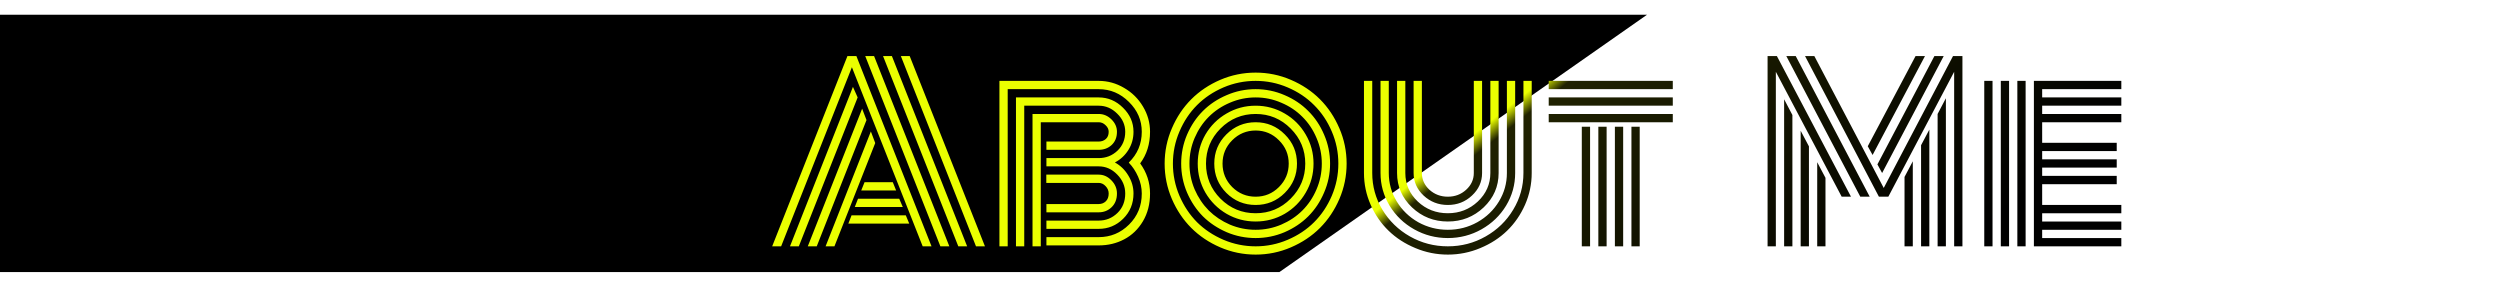 <svg width="680" height="78" viewBox="0 0 680 78" fill="none" xmlns="http://www.w3.org/2000/svg">
<g id="About">
<g id="about_rectangle" filter="url(#filter0_f)">
<path d="M0 4H448L348 74H0L0 4Z" fill="black"/>
</g>
<g id="TextAbout">
<g id="About Me" filter="url(#filter1_d)">
<path d="M234.25 47.812L235.156 45.562H242.844L243.75 47.812H234.25ZM232.5 52.312L233.375 50.062H244.594L245.562 52.312H232.5ZM230.75 56.812L231.625 54.562H246.375L247.312 56.812H230.75ZM212.469 63H210.031L230.5 11.25H232.938L253.375 63H250.969L231.719 14.281L212.469 63ZM232 19.625L233.281 22.5L217.281 63H214.875L232 19.625ZM234.5 25.562L235.688 28.656L222.156 63H219.719L234.5 25.562ZM236.875 31.75L238.062 34.906L226.969 63H224.562L236.875 31.75ZM267.906 63H265.469L245.031 11.25H247.438L267.906 63ZM242.594 11.25L263.062 63H260.656L240.188 11.25H242.594ZM237.75 11.25L258.219 63H255.781L235.344 11.25H237.75ZM307.094 40.25L307.031 40.219C309.385 37.927 310.562 35.135 310.562 31.844C310.562 28.719 309.396 26.01 307.062 23.719C304.75 21.406 302.01 20.25 298.844 20.25H274.094V63H271.844V18H298.844C301.302 18 303.604 18.635 305.75 19.906C307.917 21.156 309.635 22.854 310.906 25C312.177 27.125 312.812 29.406 312.812 31.844C312.812 35.177 311.917 38.042 310.125 40.438C311.917 42.917 312.812 45.646 312.812 48.625C312.812 51.479 312.167 54 310.875 56.188C309.583 58.354 307.885 59.99 305.781 61.094C303.698 62.198 301.385 62.75 298.844 62.75H284.625V60.5H298.844C302.052 60.5 304.802 59.365 307.094 57.094C309.406 54.802 310.562 51.979 310.562 48.625C310.562 47.083 310.229 45.562 309.562 44.062C308.896 42.562 308.062 41.302 307.062 40.281C307.062 40.26 307.073 40.25 307.094 40.25ZM298.844 51.5H284.625V53.75H298.844C300.219 53.75 301.385 53.292 302.344 52.375C303.323 51.438 303.812 50.188 303.812 48.625C303.812 47.271 303.312 46.083 302.312 45.062C301.312 44.021 300.156 43.5 298.844 43.5H284.594V45.75H298.844C299.552 45.75 300.177 46.042 300.719 46.625C301.281 47.208 301.562 47.875 301.562 48.625C301.562 49.542 301.302 50.25 300.781 50.75C300.26 51.25 299.615 51.5 298.844 51.5ZM298.844 56H284.625V58.25H298.844C301.427 58.25 303.646 57.333 305.5 55.5C307.375 53.646 308.312 51.354 308.312 48.625C308.312 46.896 307.844 45.271 306.906 43.75C305.99 42.208 304.771 41.021 303.25 40.188C304.771 39.396 305.99 38.271 306.906 36.812C307.844 35.333 308.312 33.677 308.312 31.844C308.312 29.344 307.365 27.167 305.469 25.312C303.594 23.438 301.385 22.5 298.844 22.5H276.344V63H278.594V24.75H298.844C300.76 24.75 302.438 25.469 303.875 26.906C305.333 28.323 306.062 29.969 306.062 31.844C306.062 33.927 305.354 35.646 303.938 37C302.521 38.333 300.823 39 298.844 39H291.969H284.625V41.25H291.969H298.844C300.76 41.25 302.438 41.99 303.875 43.469C305.333 44.948 306.062 46.667 306.062 48.625C306.062 50.792 305.354 52.562 303.938 53.938C302.521 55.312 300.823 56 298.844 56ZM298.844 34.5H284.625V36.75H298.844C300.24 36.75 301.417 36.312 302.375 35.438C303.333 34.542 303.812 33.344 303.812 31.844C303.812 30.573 303.312 29.448 302.312 28.469C301.312 27.49 300.156 27 298.844 27H280.844V63H283.094V29.25H298.844C299.552 29.25 300.177 29.521 300.719 30.062C301.281 30.583 301.562 31.177 301.562 31.844C301.562 32.698 301.302 33.354 300.781 33.812C300.26 34.271 299.615 34.5 298.844 34.5ZM335.156 34.156C333.406 35.906 332.531 38.021 332.531 40.5C332.531 42.979 333.406 45.104 335.156 46.875C336.927 48.625 339.052 49.5 341.531 49.5C344.01 49.5 346.125 48.625 347.875 46.875C349.646 45.104 350.531 42.979 350.531 40.5C350.531 38.021 349.646 35.906 347.875 34.156C346.125 32.385 344.01 31.5 341.531 31.5C339.052 31.5 336.927 32.385 335.156 34.156ZM333.562 48.469C331.375 46.26 330.281 43.604 330.281 40.5C330.281 37.396 331.375 34.75 333.562 32.562C335.771 30.354 338.427 29.25 341.531 29.25C344.635 29.25 347.281 30.354 349.469 32.562C351.677 34.75 352.781 37.396 352.781 40.5C352.781 43.604 351.677 46.26 349.469 48.469C347.281 50.656 344.635 51.75 341.531 51.75C338.427 51.75 335.771 50.656 333.562 48.469ZM331.969 30.969C329.344 33.615 328.031 36.792 328.031 40.5C328.031 44.208 329.344 47.385 331.969 50.031C334.615 52.677 337.802 54 341.531 54C345.26 54 348.438 52.677 351.062 50.031C353.708 47.385 355.031 44.208 355.031 40.5C355.031 36.792 353.708 33.615 351.062 30.969C348.438 28.323 345.26 27 341.531 27C337.802 27 334.615 28.323 331.969 30.969ZM327.875 48.406C326.479 45.99 325.781 43.354 325.781 40.5C325.781 37.646 326.479 35.01 327.875 32.594C329.292 30.177 331.208 28.271 333.625 26.875C336.042 25.458 338.677 24.75 341.531 24.75C344.385 24.75 347.021 25.458 349.438 26.875C351.854 28.271 353.76 30.177 355.156 32.594C356.573 35.01 357.281 37.646 357.281 40.5C357.281 43.354 356.573 45.99 355.156 48.406C353.76 50.823 351.854 52.74 349.438 54.156C347.021 55.552 344.385 56.25 341.531 56.25C338.677 56.25 336.042 55.552 333.625 54.156C331.208 52.74 329.292 50.823 327.875 48.406ZM324.938 33.531C324 35.74 323.531 38.062 323.531 40.5C323.531 42.938 324 45.271 324.938 47.5C325.896 49.708 327.177 51.625 328.781 53.25C330.406 54.854 332.323 56.135 334.531 57.094C336.76 58.031 339.094 58.5 341.531 58.5C343.969 58.5 346.292 58.031 348.5 57.094C350.729 56.135 352.646 54.854 354.25 53.25C355.875 51.625 357.156 49.708 358.094 47.5C359.052 45.271 359.531 42.938 359.531 40.5C359.531 38.062 359.052 35.74 358.094 33.531C357.156 31.302 355.875 29.385 354.25 27.781C352.646 26.156 350.729 24.875 348.5 23.938C346.292 22.979 343.969 22.5 341.531 22.5C339.094 22.5 336.76 22.979 334.531 23.938C332.323 24.875 330.406 26.156 328.781 27.781C327.177 29.385 325.896 31.302 324.938 33.531ZM322.875 48.375C321.812 45.875 321.281 43.25 321.281 40.5C321.281 37.75 321.812 35.125 322.875 32.625C323.958 30.125 325.396 27.979 327.188 26.188C329 24.375 331.156 22.938 333.656 21.875C336.156 20.792 338.781 20.25 341.531 20.25C344.281 20.25 346.906 20.792 349.406 21.875C351.906 22.938 354.052 24.375 355.844 26.188C357.656 27.979 359.094 30.125 360.156 32.625C361.24 35.125 361.781 37.75 361.781 40.5C361.781 43.25 361.24 45.875 360.156 48.375C359.094 50.875 357.656 53.031 355.844 54.844C354.052 56.635 351.906 58.073 349.406 59.156C346.906 60.219 344.281 60.75 341.531 60.75C338.781 60.75 336.156 60.219 333.656 59.156C331.156 58.073 329 56.635 327.188 54.844C325.396 53.031 323.958 50.875 322.875 48.375ZM320.812 31.781C319.625 34.552 319.031 37.458 319.031 40.5C319.031 43.542 319.625 46.458 320.812 49.25C322 52.021 323.594 54.417 325.594 56.438C327.615 58.438 330.01 60.031 332.781 61.219C335.573 62.406 338.49 63 341.531 63C344.573 63 347.479 62.406 350.25 61.219C353.042 60.031 355.438 58.438 357.438 56.438C359.458 54.417 361.062 52.021 362.25 49.25C363.438 46.458 364.031 43.542 364.031 40.5C364.031 37.458 363.438 34.552 362.25 31.781C361.062 28.99 359.458 26.594 357.438 24.594C355.438 22.573 353.042 20.969 350.25 19.781C347.479 18.594 344.573 18 341.531 18C338.49 18 335.573 18.594 332.781 19.781C330.01 20.969 327.615 22.573 325.594 24.594C323.594 26.594 322 28.99 320.812 31.781ZM318.75 50.125C317.438 47.062 316.781 43.854 316.781 40.5C316.781 37.146 317.438 33.948 318.75 30.906C320.062 27.844 321.823 25.208 324.031 23C326.24 20.792 328.865 19.031 331.906 17.719C334.969 16.406 338.177 15.75 341.531 15.75C344.885 15.75 348.083 16.406 351.125 17.719C354.188 19.031 356.823 20.792 359.031 23C361.24 25.208 363 27.844 364.312 30.906C365.625 33.948 366.281 37.146 366.281 40.5C366.281 43.854 365.625 47.062 364.312 50.125C363 53.167 361.24 55.792 359.031 58C356.823 60.208 354.188 61.969 351.125 63.281C348.083 64.594 344.885 65.25 341.531 65.25C338.177 65.25 334.969 64.594 331.906 63.281C328.865 61.969 326.24 60.208 324.031 58C321.823 55.792 320.062 53.167 318.75 50.125ZM400.875 43.062V18H403.125V43.062C403.125 45.438 402.208 47.479 400.375 49.188C398.562 50.896 396.375 51.75 393.812 51.75C391.25 51.75 389.052 50.896 387.219 49.188C385.406 47.479 384.5 45.438 384.5 43.062V18H386.75V43.062C386.75 44.833 387.438 46.354 388.812 47.625C390.208 48.875 391.875 49.5 393.812 49.5C395.75 49.5 397.406 48.875 398.781 47.625C400.177 46.354 400.875 44.833 400.875 43.062ZM405.375 43.062V18H407.625V43.062C407.625 46.708 406.271 49.823 403.562 52.406C400.854 54.969 397.604 56.25 393.812 56.25C390.021 56.25 386.771 54.969 384.062 52.406C381.354 49.823 380 46.708 380 43.062V18H382.25V43.062C382.25 46.083 383.375 48.667 385.625 50.812C387.896 52.938 390.625 54 393.812 54C396.979 54 399.698 52.938 401.969 50.812C404.24 48.667 405.375 46.083 405.375 43.062ZM409.875 43.062V18H412.125V43.062C412.125 46.25 411.302 49.208 409.656 51.938C408.01 54.646 405.781 56.792 402.969 58.375C400.156 59.958 397.104 60.75 393.812 60.75C390.521 60.75 387.469 59.958 384.656 58.375C381.844 56.792 379.615 54.646 377.969 51.938C376.323 49.208 375.5 46.25 375.5 43.062V18H377.75V43.062C377.75 45.833 378.469 48.406 379.906 50.781C381.344 53.156 383.292 55.042 385.75 56.438C388.229 57.812 390.917 58.5 393.812 58.5C396.708 58.5 399.385 57.812 401.844 56.438C404.323 55.042 406.281 53.156 407.719 50.781C409.156 48.406 409.875 45.833 409.875 43.062ZM414.375 43.062V18H416.625V43.062C416.625 46.062 416.021 48.938 414.812 51.688C413.604 54.417 411.979 56.771 409.938 58.75C407.896 60.729 405.469 62.302 402.656 63.469C399.844 64.656 396.896 65.25 393.812 65.25C390.729 65.25 387.781 64.656 384.969 63.469C382.156 62.302 379.729 60.729 377.688 58.75C375.646 56.771 374.021 54.417 372.812 51.688C371.604 48.938 371 46.062 371 43.062V18H373.25V43.062C373.25 46.646 374.167 49.969 376 53.031C377.854 56.094 380.354 58.521 383.5 60.312C386.667 62.104 390.104 63 393.812 63C397.521 63 400.948 62.104 404.094 60.312C407.26 58.521 409.76 56.094 411.594 53.031C413.448 49.969 414.375 46.646 414.375 43.062ZM430.25 30.469H432.5V63H430.25V30.469ZM421.25 20.25V18H455V20.25H421.25ZM421.25 24.75V22.5H455V24.75H421.25ZM421.25 29.25V27H455V29.25H421.25ZM443.75 30.469H446V63H443.75V30.469ZM439.25 30.469H441.5V63H439.25V30.469ZM434.75 30.469H437V63H434.75V30.469ZM518.031 44.125L520.281 39.875V63H518.031V44.125ZM522.531 35.5L524.781 31.25V63H522.531V35.5ZM527.031 27L529.281 22.719V63H527.031V27ZM511.938 43.062L510.656 40.719L526.156 11.25H528.688L511.938 43.062ZM509.344 38.156L508.031 35.781L521.031 11.25H523.594L509.344 38.156ZM494.281 40.125L496.531 44.375V63H494.281V40.125ZM489.781 31.562L492.031 35.812V63H489.781V31.562ZM485.281 23L487.531 27.281V63H485.281V23ZM503.469 49.5H500.938L483.031 15.531V63H480.781V11.25H483.312L503.469 49.5ZM508.562 49.5H506L485.875 11.25H488.438L508.562 49.5ZM531.531 15.531L513.625 49.5H511.062L490.969 11.25H493.5L512.375 47.125L531.219 11.25H533.781V63H531.531V15.531ZM550.969 63H548.719V18H550.969V63ZM546.469 63H544.219V18H546.469V63ZM541.969 63H539.719V18H541.969V63ZM555.469 51.75H577V54H555.469V56.25H577V58.5H555.469V60.75H577V63H553.219V18H577V20.25H555.469V22.5H577V24.75H555.469V27H577V29.25H555.469V34.844H575.75V37.094H555.469V39.344H575.75V41.594H555.469V43.844H575.75V46.094H555.469V51.75Z" fill="url(#paint0_linear)"/>
</g>
</g>
</g>
<defs>
<filter id="filter0_f" x="-4" y="0" width="456" height="78" filterUnits="userSpaceOnUse" color-interpolation-filters="sRGB">
<feFlood flood-opacity="0" result="BackgroundImageFix"/>
<feBlend mode="normal" in="SourceGraphic" in2="BackgroundImageFix" result="shape"/>
<feGaussianBlur stdDeviation="2" result="effect1_foregroundBlur"/>
</filter>
<filter id="filter1_d" x="206.031" y="11.25" width="374.969" height="62" filterUnits="userSpaceOnUse" color-interpolation-filters="sRGB">
<feFlood flood-opacity="0" result="BackgroundImageFix"/>
<feColorMatrix in="SourceAlpha" type="matrix" values="0 0 0 0 0 0 0 0 0 0 0 0 0 0 0 0 0 0 127 0"/>
<feOffset dy="4"/>
<feGaussianBlur stdDeviation="2"/>
<feColorMatrix type="matrix" values="0 0 0 0 0 0 0 0 0 0 0 0 0 0 0 0 0 0 0.25 0"/>
<feBlend mode="normal" in2="BackgroundImageFix" result="effect1_dropShadow"/>
<feBlend mode="normal" in="SourceGraphic" in2="effect1_dropShadow" result="shape"/>
</filter>
<linearGradient id="paint0_linear" x1="519.5" y1="74" x2="392.174" y2="-88.06" gradientUnits="userSpaceOnUse">
<stop/>
<stop offset="0.491" stop-color="#202200"/>
<stop offset="0.514" stop-color="#EBFF00"/>
<stop offset="1" stop-color="#EBFF00"/>
</linearGradient>
</defs>
</svg>
